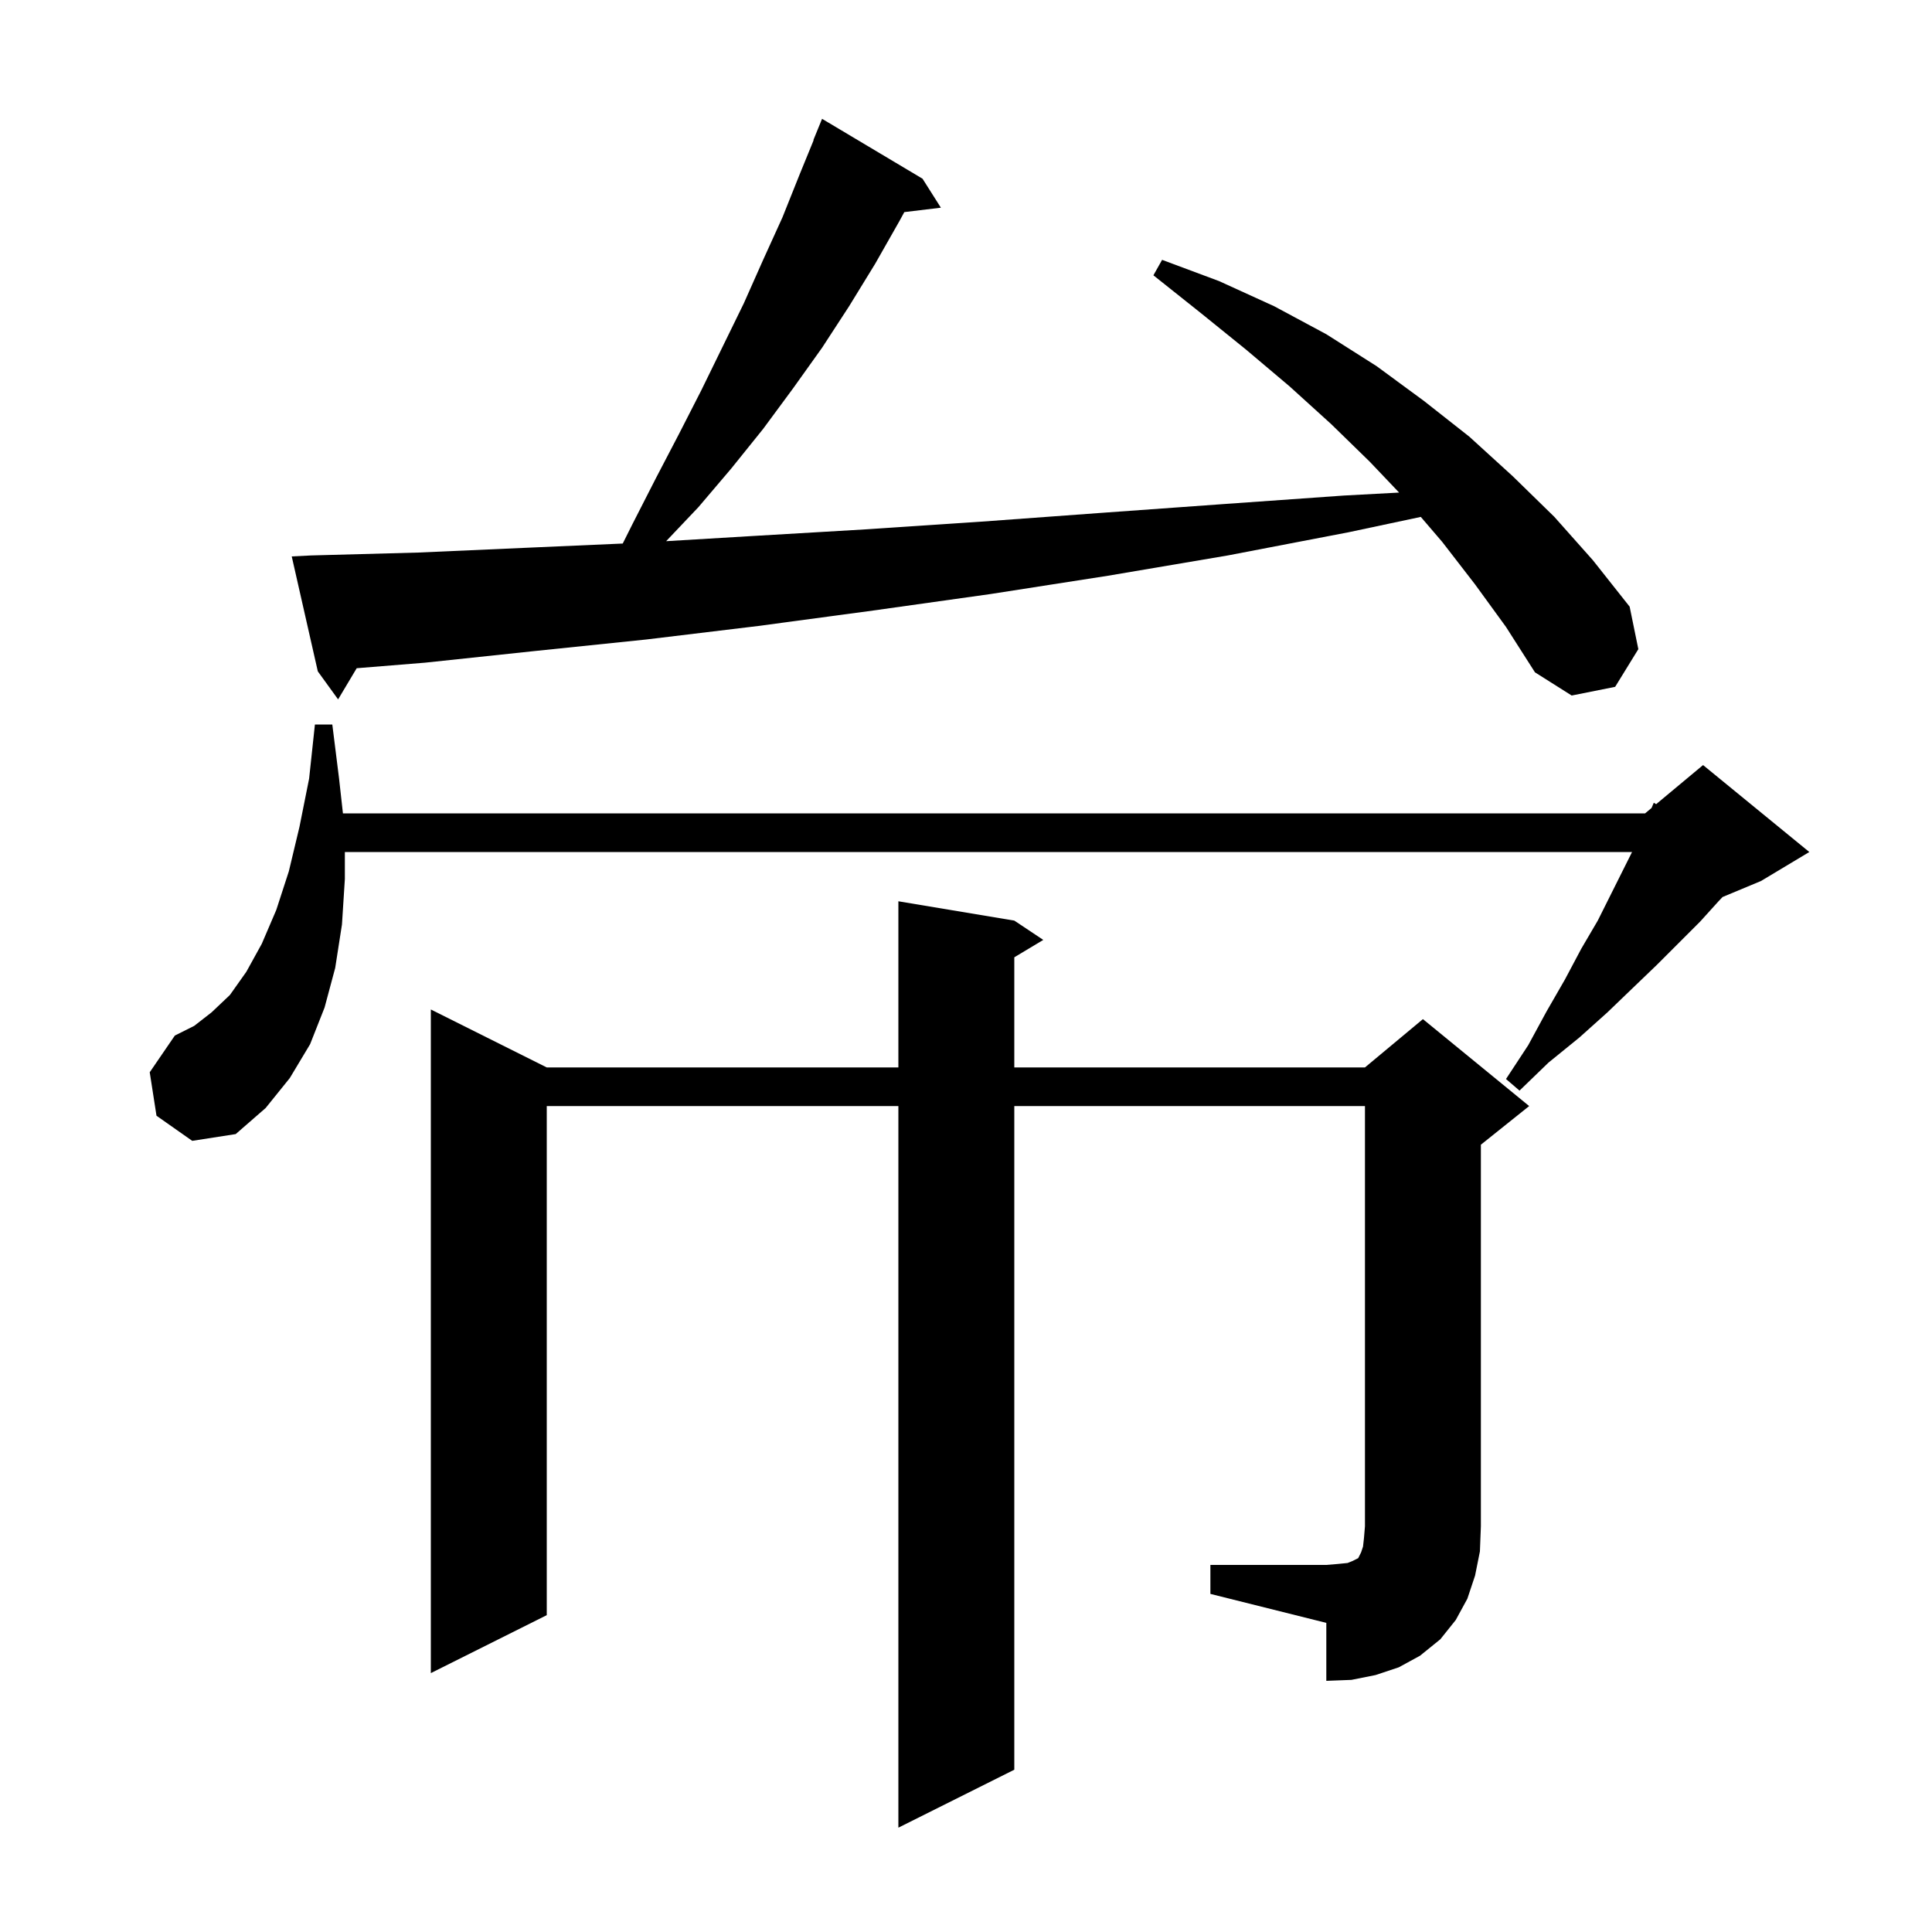<svg xmlns="http://www.w3.org/2000/svg" xmlns:xlink="http://www.w3.org/1999/xlink" version="1.1" baseProfile="full" viewBox="0 0 200 200" width="200" height="200">
<g fill="black">
<path d="M 125.3 162.0 L 137.3 162.0 L 138.5 161.9 L 139.5 161.8 L 140.0 161.6 L 140.6 161.3 L 140.9 160.7 L 141.1 160.1 L 141.2 159.2 L 141.3 158.0 L 141.3 114.5 L 105.0 114.5 L 105.0 183.2 L 93.0 189.2 L 93.0 114.5 L 56.6 114.5 L 56.6 167.2 L 44.6 173.2 L 44.6 104.5 L 56.6 110.5 L 93.0 110.5 L 93.0 93.3 L 105.0 95.3 L 108.0 97.3 L 105.0 99.1 L 105.0 110.5 L 141.3 110.5 L 147.3 105.5 L 158.3 114.5 L 153.3 118.5 L 153.3 158.0 L 153.2 160.6 L 152.7 163.1 L 151.9 165.5 L 150.7 167.7 L 149.1 169.7 L 147.0 171.4 L 144.8 172.6 L 142.4 173.4 L 139.9 173.9 L 137.3 174.0 L 137.3 168.0 L 125.3 165.0 Z M 16.2 115.5 L 15.5 111.0 L 18.1 107.2 L 20.1 106.2 L 21.9 104.8 L 23.8 103.0 L 25.5 100.6 L 27.1 97.7 L 28.6 94.2 L 29.9 90.2 L 31.0 85.6 L 32.0 80.6 L 32.6 75.0 L 34.4 75.0 L 35.1 80.6 L 35.5 84.2 L 170.3 84.2 L 170.967 83.644 L 171.2 83.1 L 171.443 83.248 L 176.3 79.2 L 187.3 88.2 L 182.3 91.2 L 178.319 92.859 L 177.9 93.3 L 176.0 95.4 L 171.5 99.9 L 169.0 102.3 L 166.4 104.8 L 163.5 107.4 L 160.3 110.0 L 157.3 112.9 L 155.9 111.7 L 158.2 108.2 L 160.1 104.7 L 162.0 101.4 L 163.7 98.2 L 165.4 95.3 L 168.95 88.2 L 35.7 88.2 L 35.7 91.0 L 35.4 95.7 L 34.7 100.2 L 33.6 104.3 L 32.1 108.1 L 30.0 111.6 L 27.5 114.7 L 24.4 117.4 L 19.9 118.1 Z M 152.7 60.5 L 149.3 56.1 L 147.08 53.51 L 139.6 55.1 L 127.1 57.5 L 114.7 59.6 L 102.5 61.5 L 90.4 63.2 L 78.5 64.8 L 66.9 66.2 L 55.3 67.4 L 44.0 68.6 L 36.925 69.174 L 35.0 72.4 L 32.9 69.5 L 30.2 57.6 L 32.2 57.5 L 43.3 57.2 L 54.6 56.7 L 64.466 56.267 L 65.5 54.2 L 67.9 49.5 L 70.3 44.9 L 72.6 40.4 L 77.0 31.4 L 79.0 26.9 L 81.0 22.5 L 82.8 18.0 L 84.228 14.51 L 84.2 14.5 L 85.1 12.3 L 95.5 18.5 L 97.4 21.5 L 93.614 21.957 L 93.1 22.9 L 90.6 27.3 L 87.9 31.7 L 85.1 36.0 L 82.1 40.2 L 79.0 44.4 L 75.7 48.5 L 72.3 52.5 L 68.958 56.023 L 77.7 55.5 L 89.6 54.8 L 101.6 54.0 L 113.9 53.1 L 126.4 52.2 L 139.1 51.3 L 144.835 50.991 L 141.8 47.8 L 137.8 43.9 L 133.5 40.0 L 129.0 36.2 L 124.3 32.4 L 119.4 28.5 L 120.3 26.9 L 126.2 29.1 L 131.9 31.7 L 137.3 34.6 L 142.5 37.9 L 147.4 41.5 L 152.1 45.2 L 156.6 49.3 L 160.9 53.5 L 164.9 58.0 L 168.7 62.8 L 169.6 67.2 L 167.2 71.1 L 162.7 72.0 L 158.9 69.6 L 155.9 64.9 Z " />
</g>
</svg>
